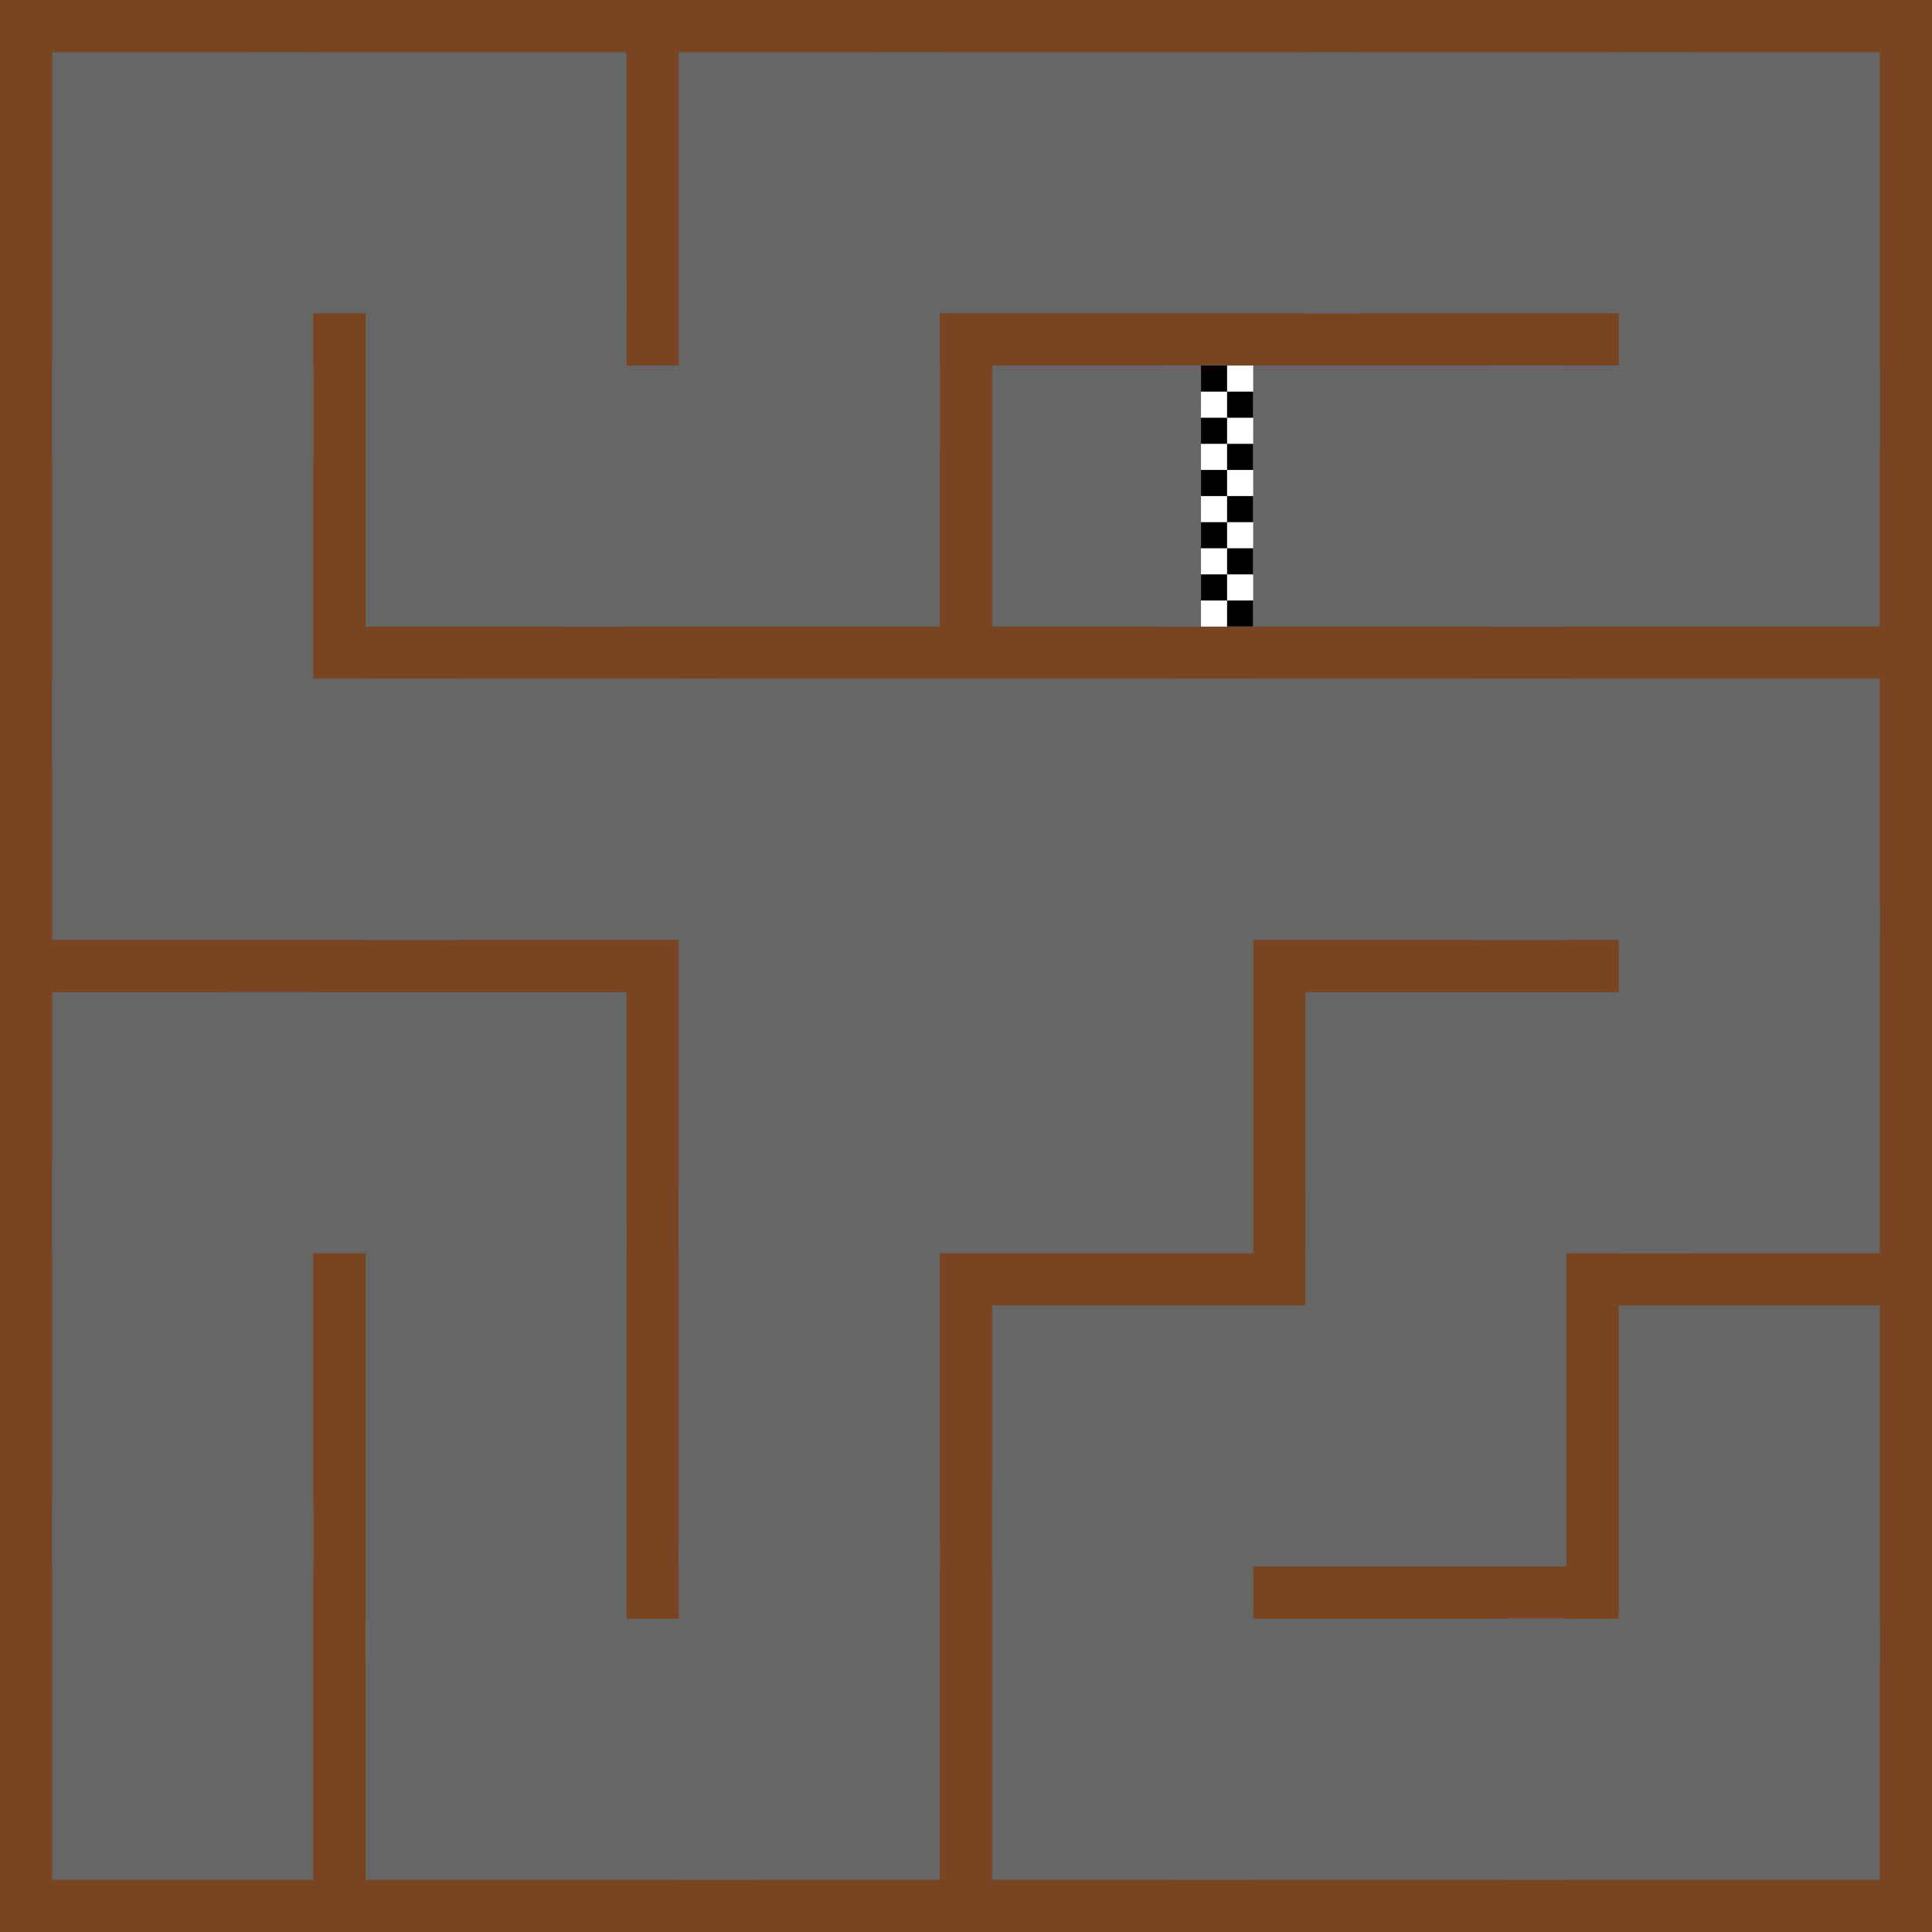 <?xml version="1.0" encoding="UTF-8" standalone="no"?>
<!-- Created with Inkscape (http://www.inkscape.org/) -->

<svg
   xmlns:dc="http://purl.org/dc/elements/1.1/"
   xmlns:cc="http://creativecommons.org/ns#"
   xmlns:rdf="http://www.w3.org/1999/02/22-rdf-syntax-ns#"
   xmlns:svg="http://www.w3.org/2000/svg"
   xmlns="http://www.w3.org/2000/svg"
   xmlns:sodipodi="http://sodipodi.sourceforge.net/DTD/sodipodi-0.dtd"
   xmlns:inkscape="http://www.inkscape.org/namespaces/inkscape"
   width="1480"
   height="1480"
   id="svg2"
   version="1.1"
   inkscape:version="0.48.5 r10040"
   sodipodi:docname="map04.svg"
   inkscape:export-filename="C:\Users\Nick\Desktop\HTML5 Games\Finish Line\img\map04.png"
   inkscape:export-xdpi="90"
   inkscape:export-ydpi="90">
  <defs
     id="defs4" />
  <sodipodi:namedview
     id="base"
     pagecolor="#ffffff"
     bordercolor="#666666"
     borderopacity="1.0"
     inkscape:pageopacity="0.0"
     inkscape:pageshadow="2"
     inkscape:zoom="0.5"
     inkscape:cx="833.07148"
     inkscape:cy="717.29756"
     inkscape:document-units="px"
     inkscape:current-layer="layer2"
     showgrid="false"
     inkscape:window-width="1920"
     inkscape:window-height="1018"
     inkscape:window-x="-8"
     inkscape:window-y="-8"
     inkscape:window-maximized="1" />
  <g
     inkscape:label="Layer 1"
     inkscape:groupmode="layer"
     id="layer1"
     transform="translate(0,427.638)"
     style="display:inline"
     sodipodi:insensitive="true">
    <rect
       style="fill:#784421;stroke:none"
       id="rect2985"
       width="1480"
       height="1480"
       x="0"
       y="-427.638" />
    <rect
       style="fill:#666666;fill-opacity:1;fill-rule:nonzero;stroke:none"
       id="rect3755"
       width="200"
       height="288"
       x="40"
       y="724.362" />
    <rect
       style="fill:#666666;fill-opacity:1;fill-rule:nonzero;stroke:none"
       id="rect3755-5"
       width="298"
       height="200"
       x="280"
       y="812.362" />
    <rect
       style="fill:#666666;fill-opacity:1;fill-rule:nonzero;stroke:none"
       id="rect3755-51"
       width="200"
       height="258"
       x="520"
       y="754.362" />
    <rect
       style="fill:#666666;fill-opacity:1;fill-rule:nonzero;stroke:none"
       id="rect3755-7"
       width="200"
       height="302"
       x="760"
       y="710.362" />
    <rect
       style="fill:#666666;fill-opacity:1;fill-rule:nonzero;stroke:none"
       id="rect3755-1"
       width="304"
       height="200"
       x="896"
       y="812.362" />
    <rect
       style="fill:#666666;fill-opacity:1;fill-rule:nonzero;stroke:none"
       id="rect3755-15"
       width="286"
       height="200"
       x="1154"
       y="812.362" />
    <rect
       style="fill:#666666;fill-opacity:1;fill-rule:nonzero;stroke:none"
       id="rect3755-14"
       width="200"
       height="310"
       x="40"
       y="462.362" />
    <rect
       style="fill:#666666;fill-opacity:1;fill-rule:nonzero;stroke:none"
       id="rect3755-5-2"
       width="200"
       height="336"
       x="280"
       y="510.362" />
    <rect
       style="fill:#666666;fill-opacity:1;fill-rule:nonzero;stroke:none"
       id="rect3755-51-3"
       width="200"
       height="292"
       x="520"
       y="480.362" />
    <rect
       style="fill:#666666;fill-opacity:1;fill-rule:nonzero;stroke:none"
       id="rect3755-7-2"
       width="268"
       height="200"
       x="760"
       y="572.362" />
    <rect
       style="fill:#666666;fill-opacity:1;fill-rule:nonzero;stroke:none"
       id="rect3755-1-2"
       width="200"
       height="286"
       x="1000"
       y="486.362" />
    <rect
       style="fill:#666666;fill-opacity:1;fill-rule:nonzero;stroke:none"
       id="rect3755-15-1"
       width="200"
       height="274"
       x="1240"
       y="572.362" />
    <rect
       style="fill:#666666;fill-opacity:1;fill-rule:nonzero;stroke:none"
       id="rect3755-57"
       width="200"
       height="200"
       x="40"
       y="332.362" />
    <rect
       style="fill:#666666;fill-opacity:1;fill-rule:nonzero;stroke:none"
       id="rect3755-5-6"
       width="306"
       height="200"
       x="174"
       y="332.362" />
    <rect
       style="fill:#666666;fill-opacity:1;fill-rule:nonzero;stroke:none"
       id="rect3755-51-1"
       width="440"
       height="440"
       x="520"
       y="92.362" />
    <rect
       style="fill:#666666;fill-opacity:1;fill-rule:nonzero;stroke:none"
       id="rect3755-1-9"
       width="296"
       height="200"
       x="1000"
       y="332.362" />
    <rect
       style="fill:#666666;fill-opacity:1;fill-rule:nonzero;stroke:none"
       id="rect3755-15-2"
       width="200"
       height="268"
       x="1240"
       y="264.362" />
    <rect
       style="fill:#666666;fill-opacity:1;fill-rule:nonzero;stroke:none"
       id="rect3755-54"
       width="310"
       height="200"
       x="40"
       y="92.362" />
    <rect
       style="fill:#666666;fill-opacity:1;fill-rule:nonzero;stroke:none"
       id="rect3755-5-3"
       width="270"
       height="200"
       x="280"
       y="92.362" />
    <rect
       style="fill:#666666;fill-opacity:1;fill-rule:nonzero;stroke:none"
       id="rect3755-1-3"
       width="298"
       height="200"
       x="902"
       y="92.362" />
    <rect
       style="fill:#666666;fill-opacity:1;fill-rule:nonzero;stroke:none"
       id="rect3755-15-4"
       width="312"
       height="200"
       x="1128"
       y="92.362" />
    <rect
       style="fill:#666666;fill-opacity:1;fill-rule:nonzero;stroke:none"
       id="rect3755-54-3"
       width="200"
       height="306"
       x="40"
       y="-147.638" />
    <rect
       style="fill:#666666;fill-opacity:1;fill-rule:nonzero;stroke:none"
       id="rect3755-5-3-8"
       width="200"
       height="262"
       x="280"
       y="-209.638" />
    <rect
       style="fill:#666666;fill-opacity:1;fill-rule:nonzero;stroke:none"
       id="rect3755-51-12-7"
       width="288"
       height="200"
       x="432"
       y="-147.638" />
    <rect
       style="fill:#666666;fill-opacity:1;fill-rule:nonzero;stroke:none"
       id="rect3755-7-3-4"
       width="200"
       height="200"
       x="760"
       y="-147.638" />
    <rect
       style="fill:#666666;fill-opacity:1;fill-rule:nonzero;stroke:none"
       id="rect3755-1-3-2"
       width="312"
       height="200"
       x="888"
       y="-147.638" />
    <rect
       style="fill:#ffffff;stroke:none;display:inline"
       id="rect4346-36"
       width="40"
       height="200"
       x="920"
       y="-147.638" />
    <rect
       style="fill:#666666;fill-opacity:1;fill-rule:nonzero;stroke:none"
       id="rect3755-15-4-7"
       width="300"
       height="200"
       x="1140"
       y="-147.638" />
    <rect
       style="fill:#666666;fill-opacity:1;fill-rule:nonzero;stroke:none"
       id="rect3755-54-31"
       width="200"
       height="312"
       x="40"
       y="-387.638" />
    <rect
       style="fill:#666666;fill-opacity:1;fill-rule:nonzero;stroke:none"
       id="rect3755-5-3-9"
       width="282"
       height="200"
       x="198"
       y="-387.638" />
    <rect
       style="fill:#666666;fill-opacity:1;fill-rule:nonzero;stroke:none"
       id="rect3755-51-12-8"
       width="200"
       height="302"
       x="520"
       y="-387.638" />
    <rect
       style="fill:#666666;fill-opacity:1;fill-rule:nonzero;stroke:none"
       id="rect3755-7-3-6"
       width="372"
       height="200"
       x="670"
       y="-387.638" />
    <rect
       style="fill:#666666;fill-opacity:1;fill-rule:nonzero;stroke:none"
       id="rect3755-1-3-5"
       width="298"
       height="200"
       x="1000"
       y="-387.638" />
    <rect
       style="fill:#666666;fill-opacity:1;fill-rule:nonzero;stroke:none"
       id="rect3755-15-4-0"
       width="200"
       height="306"
       x="1240"
       y="-387.638" />
    <rect
       style="fill:#000000;stroke:none"
       id="rect4346"
       width="20"
       height="20"
       x="940"
       y="32.362" />
    <rect
       style="fill:#000000;stroke:none;display:inline"
       id="rect4346-9"
       width="20"
       height="20"
       x="920"
       y="12.362" />
    <rect
       style="fill:#000000;stroke:none;display:inline"
       id="rect4346-1"
       width="20"
       height="20"
       x="940"
       y="-7.638" />
    <rect
       style="fill:#000000;stroke:none;display:inline"
       id="rect4346-3"
       width="20"
       height="20"
       x="940"
       y="-47.638" />
    <rect
       style="fill:#000000;stroke:none;display:inline"
       id="rect4346-5"
       width="20"
       height="20"
       x="920"
       y="-27.638" />
    <rect
       style="fill:#000000;stroke:none;display:inline"
       id="rect4346-98"
       width="20"
       height="20"
       x="920"
       y="-67.638" />
    <rect
       style="fill:#000000;stroke:none;display:inline"
       id="rect4346-4"
       width="20"
       height="20"
       x="940"
       y="-87.638" />
    <rect
       style="fill:#000000;stroke:none;display:inline"
       id="rect4346-0"
       width="20"
       height="20"
       x="940"
       y="-127.638" />
    <rect
       style="fill:#000000;stroke:none;display:inline"
       id="rect4346-7"
       width="20"
       height="20"
       x="920"
       y="-107.638" />
    <rect
       style="fill:#000000;stroke:none;display:inline"
       id="rect4346-6"
       width="20"
       height="20"
       x="920"
       y="-147.638" />
  </g>
  <g
     inkscape:groupmode="layer"
     id="layer2"
     inkscape:label="Collision"
     style="display:none">
    <rect
       style="fill:none;stroke:#0000ff;stroke-width:1"
       id="rect3755-7-3-4-4"
       width="39"
       height="199"
       x="960.5"
       y="280.5" />
    <path
       sodipodi:type="arc"
       style="fill:none;stroke:#0000ff;stroke-width:1.424;stroke-linejoin:miter;stroke-miterlimit:4;stroke-opacity:1;stroke-dasharray:none;stroke-dashoffset:0"
       id="path4151"
       sodipodi:cx="1336"
       sodipodi:cy="1110"
       sodipodi:rx="42"
       sodipodi:ry="42"
       d="m 1378,1110 a 42,42 0 1 1 -84,0 42,42 0 1 1 84,0 z"
       transform="matrix(0.702,0,0,0.702,401.619,320.357)" />
    <rect
       style="fill:none;stroke:#ff0000;stroke-width:1;stroke-linejoin:miter;stroke-miterlimit:4;stroke-opacity:1;stroke-dasharray:none;stroke-dashoffset:0"
       id="rect4155"
       width="99"
       height="1479"
       x="-59.5"
       y="0.5" />
    <rect
       style="fill:none;stroke:#ff0000;stroke-width:1;stroke-linejoin:miter;stroke-miterlimit:4;stroke-opacity:1;stroke-dasharray:none;stroke-dashoffset:0"
       id="rect4155-6"
       width="99"
       height="1479"
       x="1440.5"
       y="0.5" />
    <rect
       style="fill:none;stroke:#ff0000;stroke-width:1;stroke-linejoin:miter;stroke-miterlimit:4;stroke-opacity:1;stroke-dasharray:none;stroke-dashoffset:0"
       id="rect4175"
       width="1479"
       height="99"
       x="0.5"
       y="1440.5" />
    <rect
       style="fill:none;stroke:#ff0000;stroke-width:1;stroke-linejoin:miter;stroke-miterlimit:4;stroke-opacity:1;stroke-dasharray:none;stroke-dashoffset:0"
       id="rect4175-0"
       width="1479"
       height="99"
       x="0.5"
       y="-59.5" />
    <rect
       style="fill:none;stroke:#ff0000;stroke-width:1;stroke-linejoin:miter;stroke-miterlimit:4;stroke-opacity:1;stroke-dasharray:none;stroke-dashoffset:0"
       id="rect4195"
       width="39"
       height="519"
       x="240.5"
       y="960.5" />
    <rect
       style="fill:none;stroke:#ff0000;stroke-width:1;stroke-linejoin:miter;stroke-miterlimit:4;stroke-opacity:1;stroke-dasharray:none;stroke-dashoffset:0"
       id="rect4195-6"
       width="39"
       height="519"
       x="720.5"
       y="960.5" />
    <rect
       style="fill:none;stroke:#ff0000;stroke-width:1;stroke-linejoin:miter;stroke-miterlimit:4;stroke-opacity:1;stroke-dasharray:none;stroke-dashoffset:0"
       id="rect4215"
       width="519"
       height="39"
       x="0.5"
       y="720.5" />
    <rect
       style="fill:none;stroke:#ff0000;stroke-width:1;stroke-linejoin:miter;stroke-miterlimit:4;stroke-opacity:1;stroke-dasharray:none;stroke-dashoffset:0"
       id="rect4195-61"
       width="39"
       height="519"
       x="480.5"
       y="720.5" />
    <rect
       style="fill:none;stroke:#ff0000;stroke-width:1;stroke-linejoin:miter;stroke-miterlimit:4;stroke-opacity:1;stroke-dasharray:none;stroke-dashoffset:0"
       id="rect4235"
       width="279"
       height="39"
       x="720.5"
       y="960.5" />
    <rect
       style="fill:none;stroke:#ff0000;stroke-width:1;stroke-linejoin:miter;stroke-miterlimit:4;stroke-opacity:1;stroke-dasharray:none;stroke-dashoffset:0"
       id="rect4235-8"
       width="279"
       height="39"
       x="960.5"
       y="720.5" />
    <rect
       style="fill:none;stroke:#ff0000;stroke-width:1;stroke-linejoin:miter;stroke-miterlimit:4;stroke-opacity:1;stroke-dasharray:none;stroke-dashoffset:0"
       id="rect4235-4"
       width="279"
       height="39"
       x="1200.5"
       y="960.5" />
    <rect
       style="fill:none;stroke:#ff0000;stroke-width:1;stroke-linejoin:miter;stroke-miterlimit:4;stroke-opacity:1;stroke-dasharray:none;stroke-dashoffset:0"
       id="rect4235-9"
       width="279"
       height="39"
       x="960.5"
       y="1200.5" />
    <rect
       style="fill:none;stroke:#ff0000;stroke-width:1;stroke-linejoin:miter;stroke-miterlimit:4;stroke-opacity:1;stroke-dasharray:none;stroke-dashoffset:0"
       id="rect4269"
       width="39"
       height="279"
       x="1200.5"
       y="960.5" />
    <rect
       style="fill:none;stroke:#ff0000;stroke-width:1;stroke-linejoin:miter;stroke-miterlimit:4;stroke-opacity:1;stroke-dasharray:none;stroke-dashoffset:0"
       id="rect4269-6"
       width="39"
       height="279"
       x="960.5"
       y="720.5" />
    <rect
       style="fill:none;stroke:#ff0000;stroke-width:1;stroke-linejoin:miter;stroke-miterlimit:4;stroke-opacity:1;stroke-dasharray:none;stroke-dashoffset:0"
       id="rect4269-3"
       width="39"
       height="279"
       x="720.5"
       y="240.5" />
    <rect
       style="fill:none;stroke:#ff0000;stroke-width:1;stroke-linejoin:miter;stroke-miterlimit:4;stroke-opacity:1;stroke-dasharray:none;stroke-dashoffset:0"
       id="rect4269-3-7"
       width="39"
       height="279"
       x="240.5"
       y="240.5" />
    <rect
       style="fill:none;stroke:#ff0000;stroke-width:1;stroke-linejoin:miter;stroke-miterlimit:4;stroke-opacity:1;stroke-dasharray:none;stroke-dashoffset:0"
       id="rect4269-3-8"
       width="39"
       height="279"
       x="480.5"
       y="0.5" />
    <rect
       style="fill:none;stroke:#ff0000;stroke-width:1;stroke-linejoin:miter;stroke-miterlimit:4;stroke-opacity:1;stroke-dasharray:none;stroke-dashoffset:0"
       id="rect4215-8"
       width="519"
       height="39"
       x="720.5"
       y="240.5" />
    <rect
       style="fill:none;stroke:#ff0000;stroke-width:1;stroke-linejoin:miter;stroke-miterlimit:4;stroke-opacity:1;stroke-dasharray:none;stroke-dashoffset:0"
       id="rect4215-2"
       width="1239"
       height="39"
       x="240.5"
       y="480.5" />
    <rect
       style="fill:none;stroke:#00ff00;stroke-width:1"
       id="rect4429"
       width="199"
       height="199"
       x="760.5"
       y="280.5" />
  </g>
</svg>
